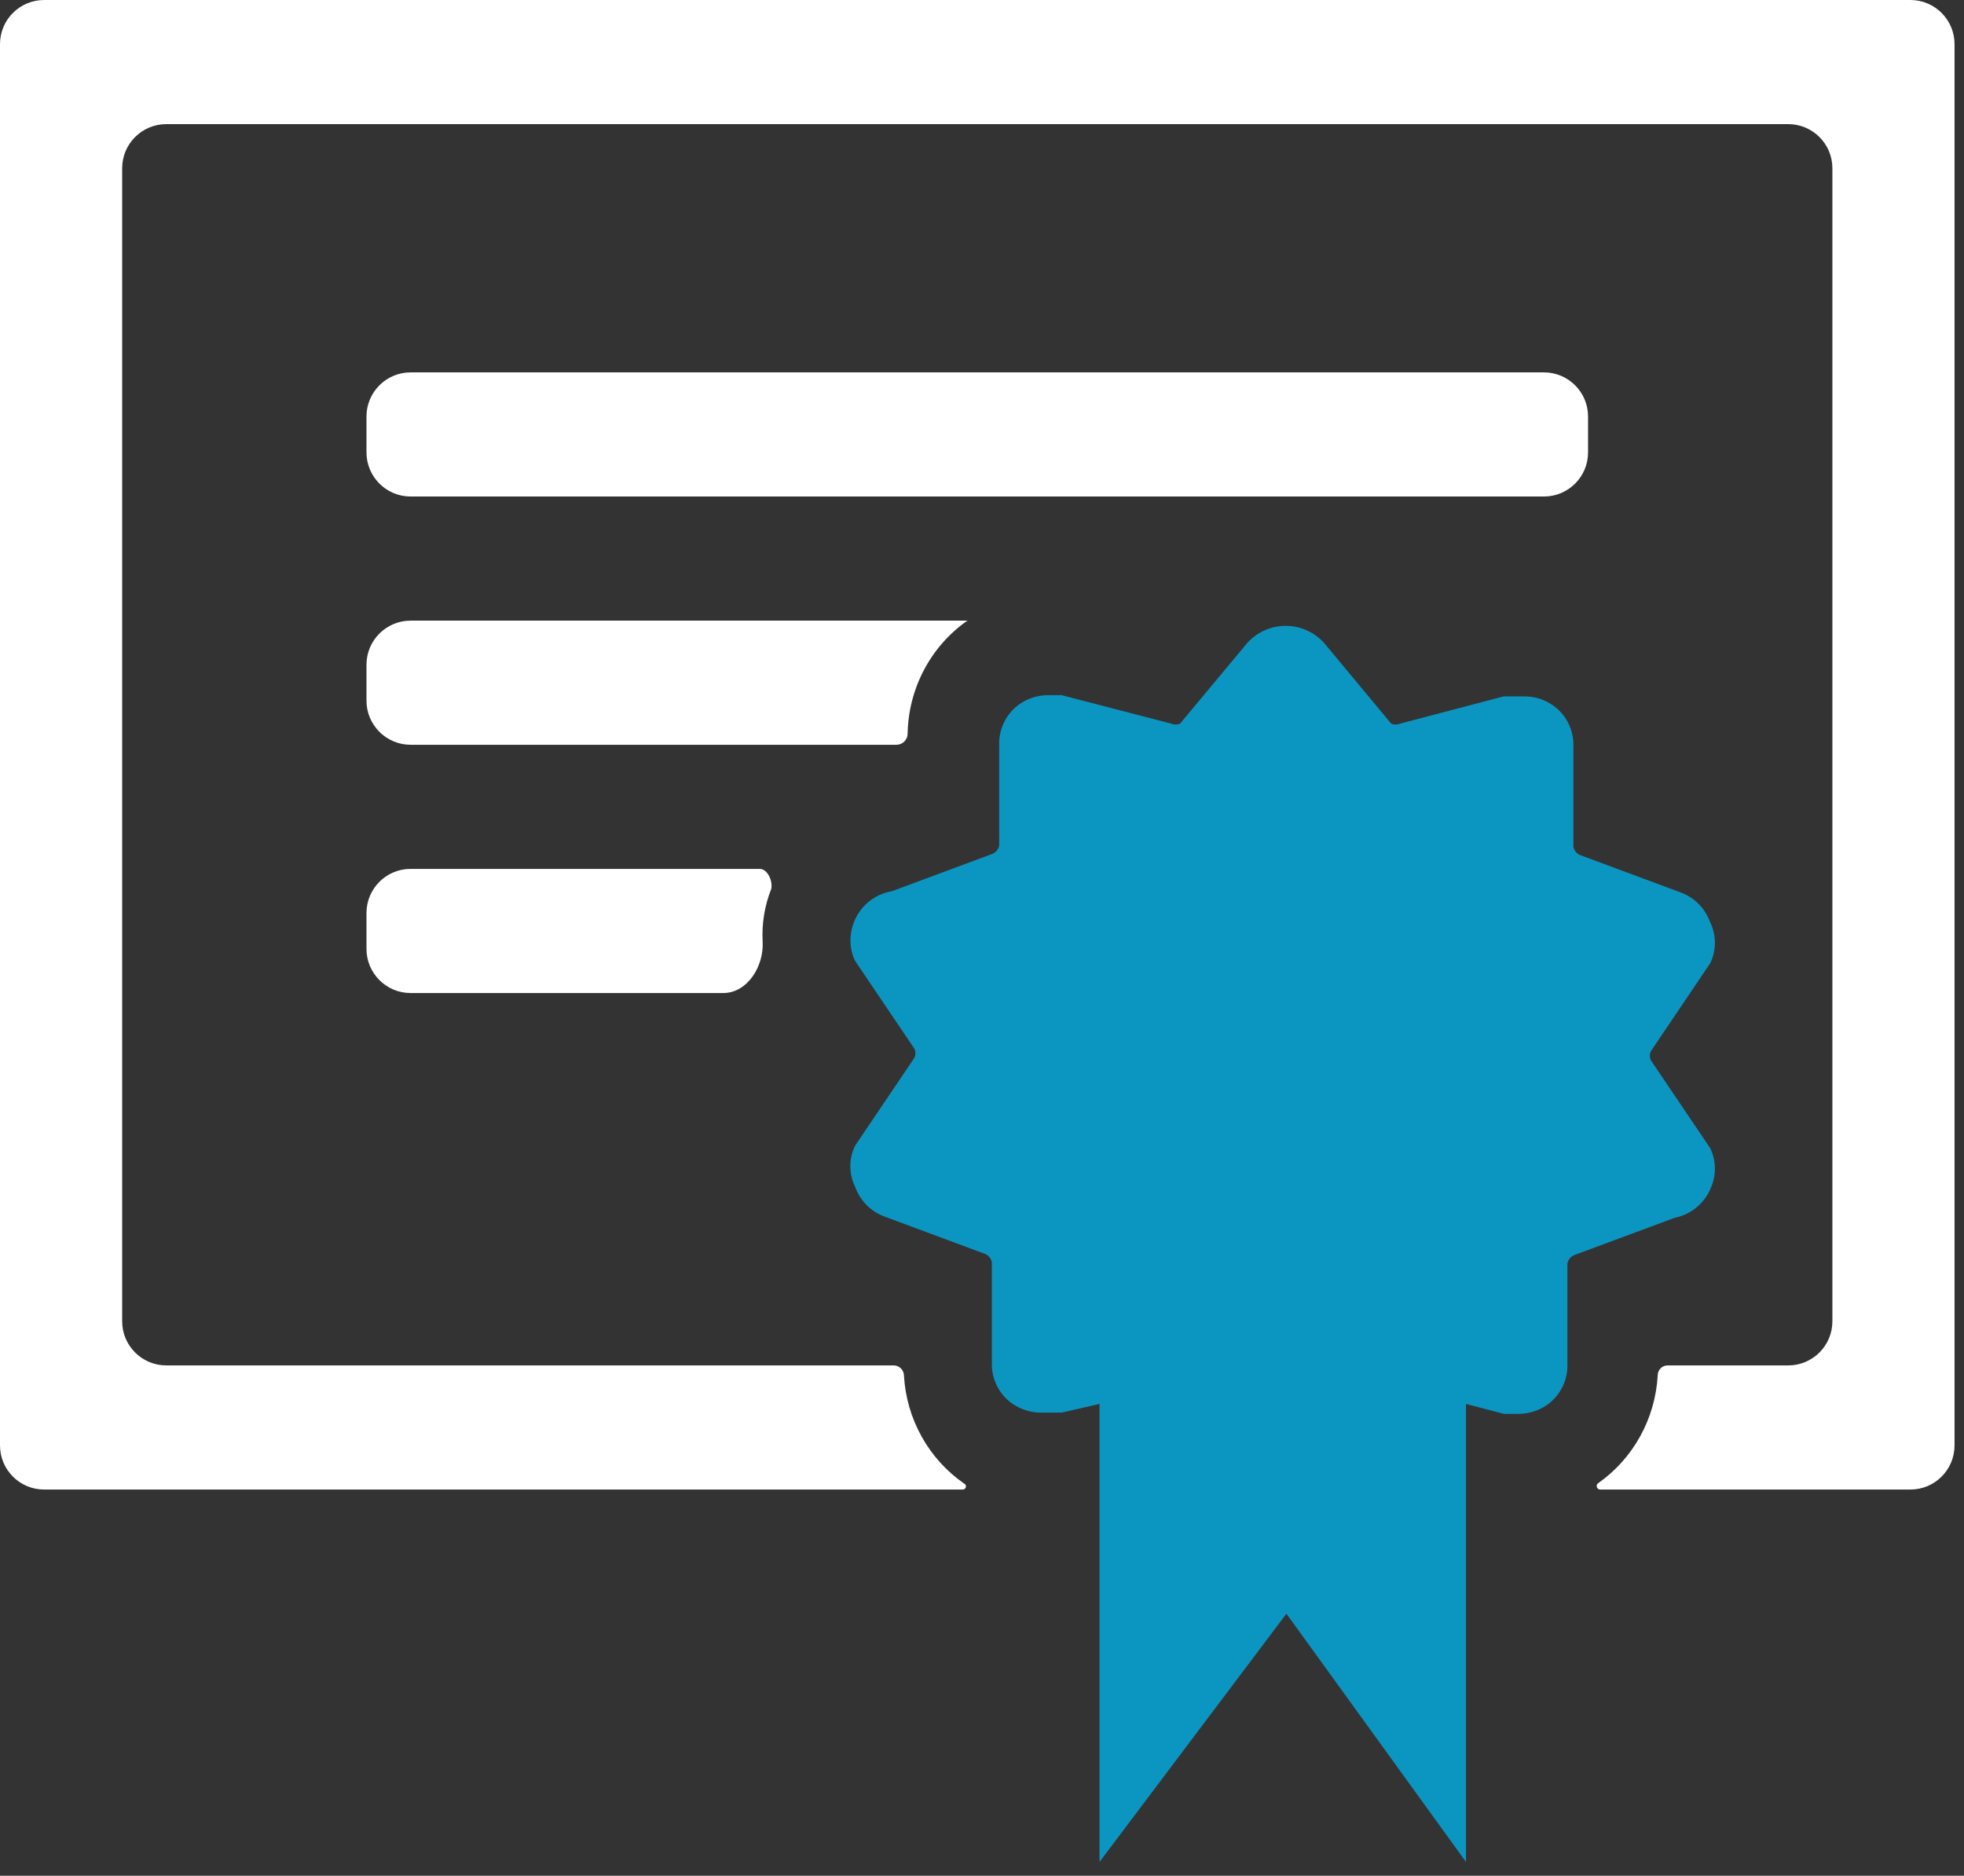 <svg width="89" height="85" viewBox="0 0 89 85" fill="none" xmlns="http://www.w3.org/2000/svg">
<rect x="0" y="0" width="89" height="85" fill="#333333" stroke="none"/>
<path d="M77.498 53.889C77.64 53.599 77.713 53.279 77.712 52.955C77.711 52.63 77.636 52.311 77.493 52.021L74.841 48.095C74.791 48.022 74.763 47.938 74.763 47.842C74.763 47.746 74.791 47.662 74.841 47.589L77.498 43.651C77.64 43.361 77.713 43.041 77.712 42.717C77.711 42.393 77.636 42.073 77.493 41.784C77.382 41.479 77.209 41.202 76.983 40.972C76.757 40.742 76.486 40.564 76.186 40.451L71.63 38.758C71.546 38.728 71.471 38.677 71.413 38.609C71.354 38.541 71.315 38.458 71.298 38.37V33.639C71.281 33.304 71.187 32.978 71.025 32.687C70.862 32.395 70.636 32.145 70.363 31.957C69.986 31.695 69.54 31.556 69.084 31.558H68.143L63.437 32.795C63.311 32.847 63.17 32.847 63.044 32.795L60.005 29.139C59.783 28.894 59.514 28.698 59.214 28.564C58.913 28.43 58.589 28.361 58.261 28.361C57.934 28.361 57.609 28.43 57.309 28.564C57.009 28.698 56.74 28.894 56.518 29.139L53.473 32.795C53.347 32.847 53.206 32.847 53.08 32.795H53.086L48.103 31.501H47.506C47.044 31.5 46.593 31.639 46.21 31.901C45.94 32.089 45.715 32.339 45.554 32.629C45.392 32.92 45.299 33.244 45.28 33.577V38.308C45.264 38.397 45.226 38.48 45.169 38.549C45.111 38.618 45.037 38.67 44.954 38.701L40.409 40.389C39.889 40.475 39.416 40.746 39.074 41.152C38.731 41.559 38.541 42.076 38.538 42.611C38.538 42.948 38.615 43.269 38.754 43.55L41.405 47.476C41.455 47.55 41.483 47.634 41.483 47.73C41.483 47.825 41.455 47.91 41.405 47.983L38.748 51.92C38.606 52.211 38.533 52.531 38.534 52.855C38.535 53.179 38.61 53.498 38.754 53.788C38.864 54.093 39.038 54.37 39.263 54.6C39.489 54.83 39.761 55.008 40.06 55.121L44.616 56.814C44.7 56.843 44.775 56.894 44.834 56.962C44.892 57.031 44.931 57.113 44.948 57.202V61.933C44.966 62.267 45.059 62.593 45.222 62.885C45.384 63.177 45.611 63.427 45.884 63.615C46.266 63.876 46.718 64.015 47.179 64.014H48.109L49.825 63.62V84.376L58.295 73.126L66.432 84.376V63.62L68.148 64.07H68.802C69.263 64.072 69.714 63.932 70.097 63.671C70.368 63.482 70.592 63.233 70.754 62.943C70.915 62.652 71.008 62.328 71.027 61.995V57.264C71.043 57.175 71.081 57.092 71.138 57.023C71.196 56.954 71.27 56.901 71.353 56.87L75.898 55.183C76.245 55.113 76.571 54.961 76.849 54.739C77.127 54.517 77.349 54.232 77.498 53.906V53.889Z" fill="#0B96C2"/>
<path d="M2 0C0.895 0 0 0.895 0 2V65.5C0 66.605 0.895 67.5 2 67.5H43.628C43.783 67.5 43.829 67.289 43.688 67.224V67.224C43.681 67.221 43.673 67.216 43.666 67.212C42.883 66.664 42.232 65.942 41.764 65.1C41.294 64.255 41.02 63.311 40.964 62.342V62.342C40.964 62.084 40.755 61.875 40.497 61.875H7.536C6.431 61.875 5.536 60.98 5.536 59.875V7.625C5.536 6.52 6.431 5.625 7.536 5.625H81.036C82.14 5.625 83.036 6.52 83.036 7.625V59.875C83.036 60.98 82.14 61.875 81.036 61.875H75.57C75.321 61.875 75.12 62.077 75.12 62.325V62.325C75.066 63.293 74.796 64.236 74.329 65.082C73.863 65.928 73.213 66.655 72.429 67.207V67.207C72.295 67.292 72.355 67.5 72.514 67.5H86.571C87.676 67.5 88.571 66.605 88.571 65.5V2C88.571 0.895 87.676 0 86.571 0H2Z" fill="white"/>
<path d="M41.13 33.244C41.148 32.237 41.402 31.248 41.87 30.36C42.336 29.475 43.002 28.715 43.813 28.141C43.818 28.138 43.824 28.136 43.829 28.134V28.134C43.887 28.119 43.885 28.125 43.825 28.125H18.607C17.503 28.125 16.607 29.02 16.607 30.125V31.75C16.607 32.855 17.503 33.75 18.607 33.75H40.624C40.904 33.75 41.13 33.523 41.13 33.244V33.244ZM34.947 40.292C35.032 39.94 34.789 39.375 34.427 39.375H18.607C17.503 39.375 16.607 40.27 16.607 41.375V43C16.607 44.105 17.503 45 18.607 45H32.775C33.878 45 34.621 43.776 34.56 42.675V42.675C34.515 41.862 34.647 41.048 34.947 40.292V40.292ZM16.607 18.875C16.607 17.77 17.503 16.875 18.607 16.875H69.964C71.069 16.875 71.964 17.77 71.964 18.875V20.5C71.964 21.605 71.069 22.5 69.964 22.5H18.607C17.503 22.5 16.607 21.605 16.607 20.5V18.875Z" fill="white"/>
</svg>
